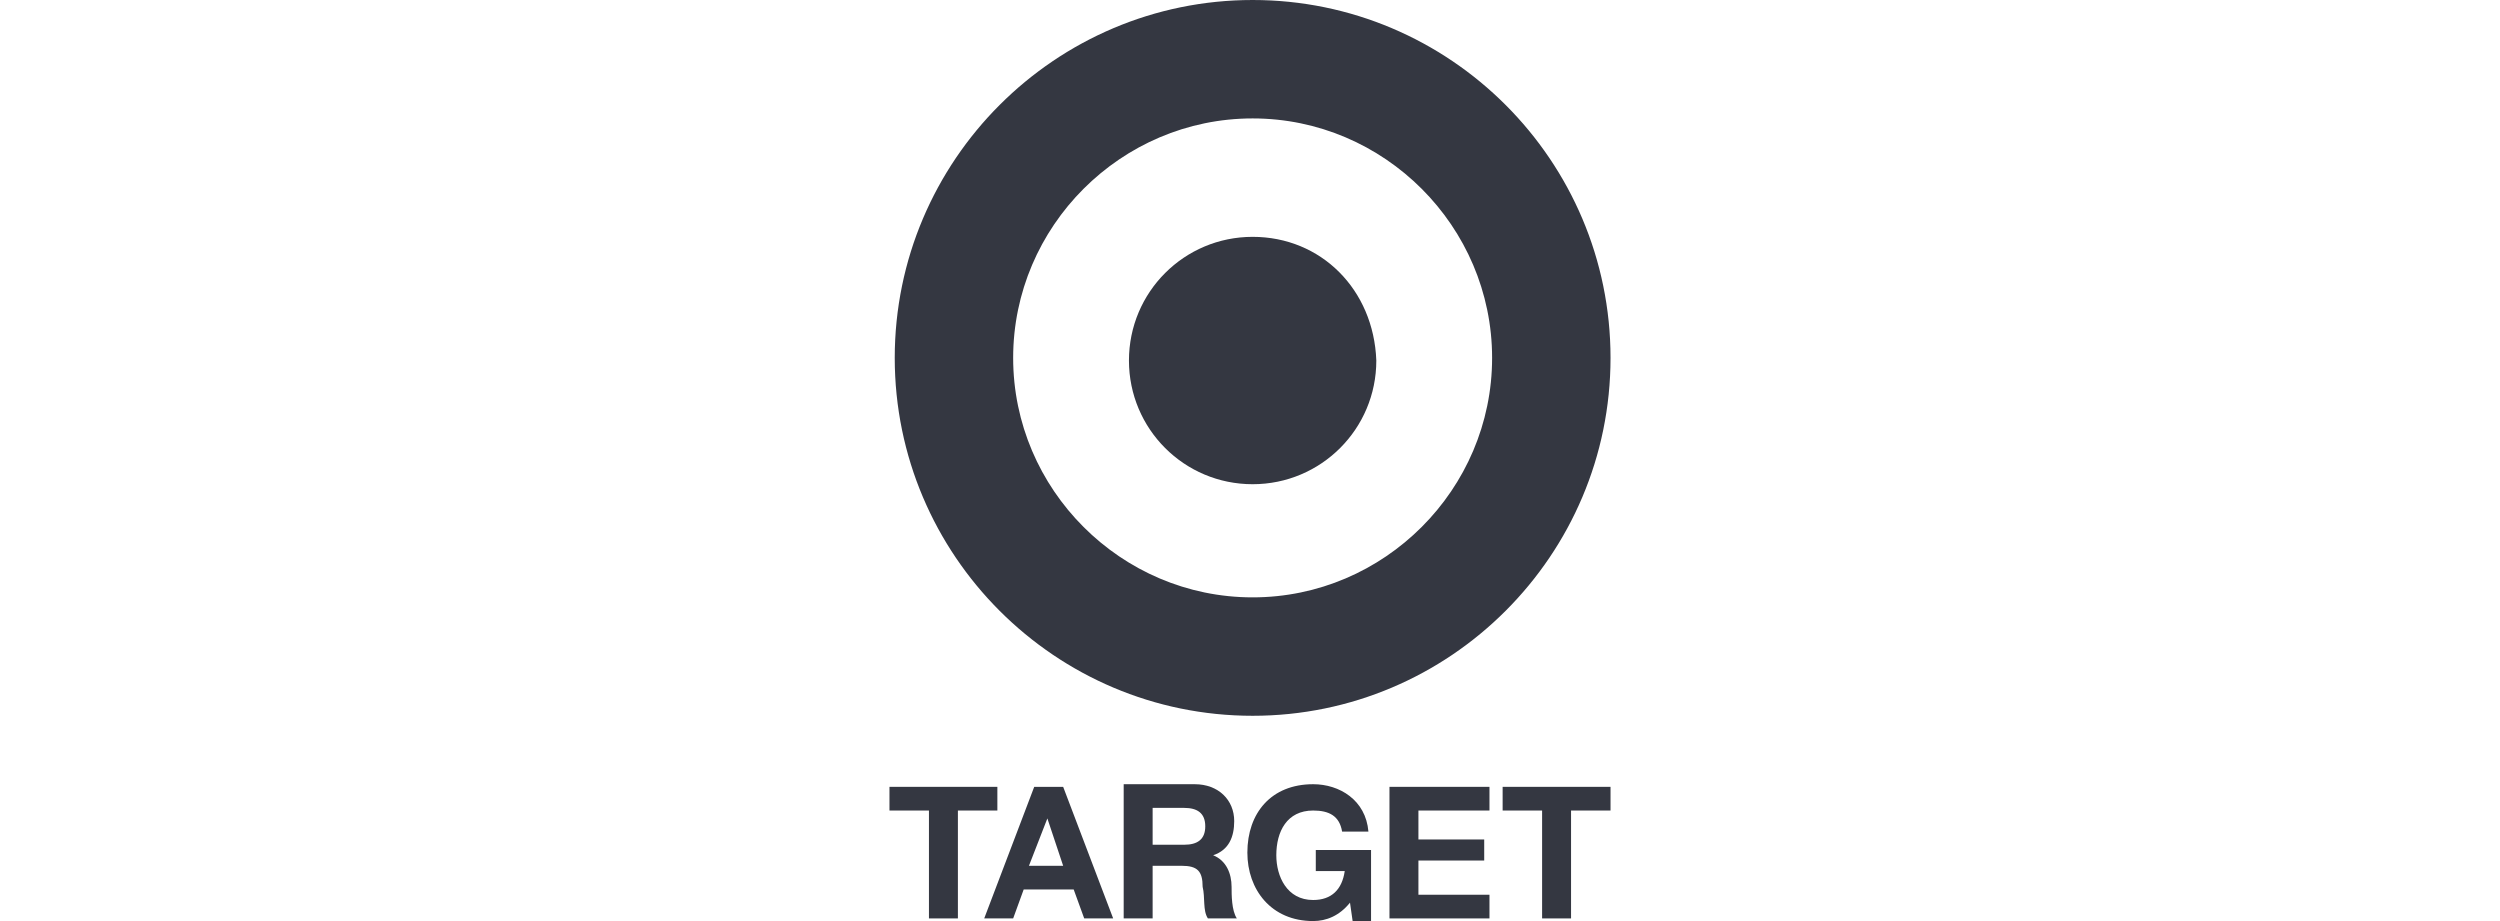 <?xml version="1.0" encoding="utf-8"?>
<!-- Generator: Adobe Illustrator 26.0.1, SVG Export Plug-In . SVG Version: 6.00 Build 0)  -->
<svg version="1.1" id="Layer_1" xmlns="http://www.w3.org/2000/svg" xmlns:xlink="http://www.w3.org/1999/xlink" x="0px" y="0px"
	 viewBox="0 0 95 35" style="enable-background:new 0 0 95 35;" xml:space="preserve">
<style type="text/css">
	.st0{fill:#343741;}
</style>
<g>
	<g>
		<path class="st0" d="M47.6,22.7c-5,0-9.1-4.1-9.1-9.1c0-5,4.1-9.1,9.1-9.1c5,0,9.1,4.1,9.1,9.1C56.7,18.6,52.6,22.7,47.6,22.7
			 M47.6,0C40.1,0,34,6.1,34,13.6c0,7.5,6.1,13.6,13.6,13.6c7.5,0,13.6-6.1,13.6-13.6C61.2,6.1,55.1,0,47.6,0z"/>
		<path class="st0" d="M47.6,9c-2.6,0-4.7,2.1-4.7,4.7c0,2.6,2.1,4.7,4.7,4.7c2.6,0,4.7-2.1,4.7-4.7C52.2,11,50.2,9,47.6,9"/>
		<polyline class="st0" points="35.3,30.8 33.8,30.8 33.8,29.9 37.9,29.9 37.9,30.8 36.4,30.8 36.4,34.9 35.3,34.9 35.3,30.8 		"/>
		<path class="st0" d="M37.4,34.9h1.1l0.4-1.1h1.9l0.4,1.1h1.1l-1.9-5h-1.1L37.4,34.9 M39.8,31.1L39.8,31.1l0.6,1.8h-1.3L39.8,31.1z
			"/>
		<path class="st0" d="M42.7,34.9h1.1v-2h1.1c0.6,0,0.8,0.2,0.8,0.8c0.1,0.4,0,0.9,0.2,1.2H47c-0.2-0.3-0.2-0.9-0.2-1.2
			c0-0.5-0.2-1-0.7-1.2v0c0.6-0.2,0.8-0.7,0.8-1.3c0-0.8-0.6-1.4-1.5-1.4h-2.7L42.7,34.9 M43.8,30.7H45c0.5,0,0.8,0.2,0.8,0.7
			c0,0.5-0.3,0.7-0.8,0.7h-1.2V30.7z"/>
		<path class="st0" d="M51.3,34.3c-0.4,0.5-0.9,0.7-1.4,0.7c-1.6,0-2.5-1.2-2.5-2.6c0-1.5,0.9-2.6,2.5-2.6c1,0,2,0.6,2.1,1.8H51
			c-0.1-0.6-0.5-0.8-1.1-0.8c-1,0-1.4,0.8-1.4,1.7c0,0.8,0.4,1.7,1.4,1.7c0.7,0,1.1-0.4,1.2-1.1H50v-0.8h2.1v2.7h-0.7L51.3,34.3"/>
		<polyline class="st0" points="52.8,29.9 56.6,29.9 56.6,30.8 53.9,30.8 53.9,31.9 56.4,31.9 56.4,32.7 53.9,32.7 53.9,34 56.6,34 
			56.6,34.9 52.8,34.9 52.8,29.9 		"/>
		<polyline class="st0" points="58.6,30.8 57.1,30.8 57.1,29.9 61.2,29.9 61.2,30.8 59.7,30.8 59.7,34.9 58.6,34.9 58.6,30.8 		"/>
	</g>
</g>
</svg>
